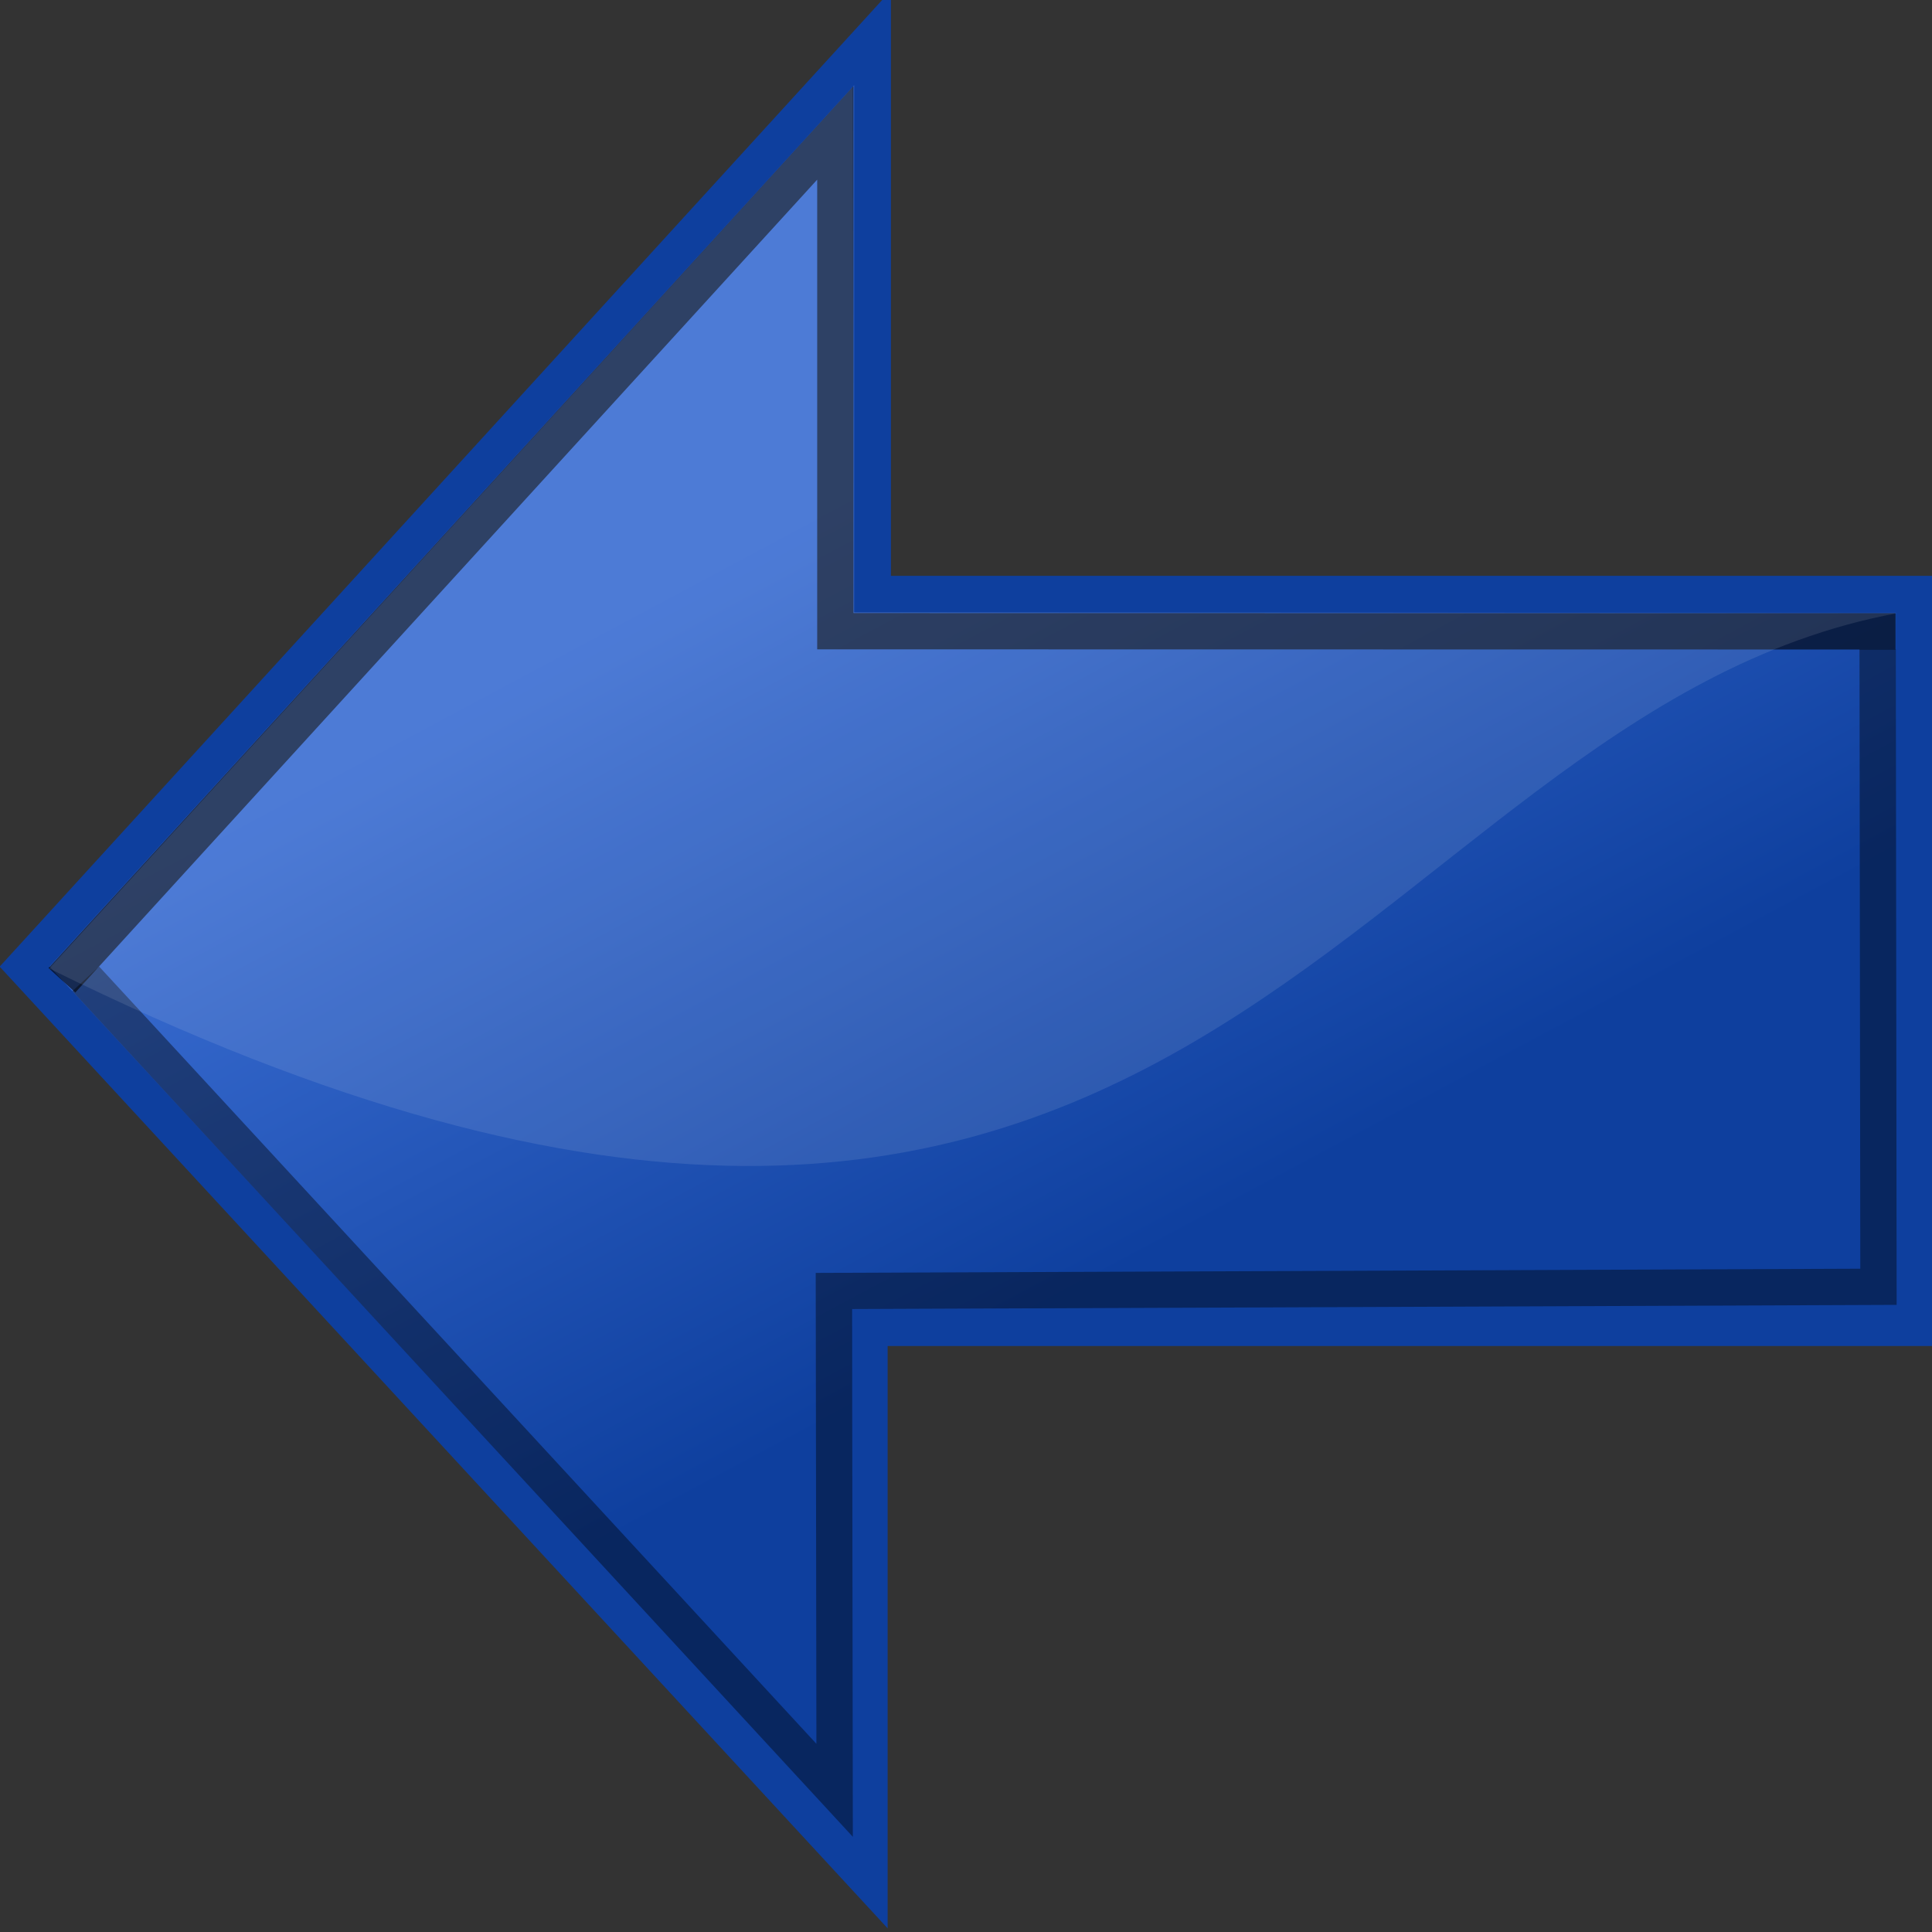 <?xml version="1.0" encoding="UTF-8" standalone="no"?>
<!-- Created with Inkscape (http://www.inkscape.org/) -->
<svg
   xmlns:dc="http://purl.org/dc/elements/1.1/"
   xmlns:cc="http://creativecommons.org/ns#"
   xmlns:rdf="http://www.w3.org/1999/02/22-rdf-syntax-ns#"
   xmlns:svg="http://www.w3.org/2000/svg"
   xmlns="http://www.w3.org/2000/svg"
   xmlns:xlink="http://www.w3.org/1999/xlink"
   xmlns:sodipodi="http://sodipodi.sourceforge.net/DTD/sodipodi-0.dtd"
   xmlns:inkscape="http://www.inkscape.org/namespaces/inkscape"
   width="24"
   height="24"
   id="svg5787"
   sodipodi:version="0.32"
   inkscape:version="0.46"
   version="1.0"
   sodipodi:docname="back24.svg"
   inkscape:output_extension="org.inkscape.output.svg.inkscape"
   inkscape:export-filename="/home/rameses/RAMESES-DEV/image project(S)/Inkscape projects/Menu Icons/Blue - MLGLOBAL/Output/back24.png"
   inkscape:export-xdpi="90"
   inkscape:export-ydpi="90">
  <rect width="100%" height="100%" fill="#333333" stroke="none"/>
  <defs
     id="defs5789">
    <linearGradient
       id="linearGradient7059">
      <stop
         style="stop-color:#3a6dd2;stop-opacity:1;"
         offset="0"
         id="stop7061" />
      <stop
         style="stop-color:#0e3f9e;stop-opacity:1;"
         offset="1"
         id="stop7063" />
    </linearGradient>
    <linearGradient
       inkscape:collect="always"
       xlink:href="#linearGradient7059"
       id="linearGradient7065"
       x1="5.766"
       y1="4.826"
       x2="8.941"
       y2="10.764"
       gradientUnits="userSpaceOnUse"
       gradientTransform="matrix(1.503,0,0,1.503,-3.9209087e-2,-0.121)" />
  </defs>
  <sodipodi:namedview
     id="base"
     pagecolor="#ffffff"
     bordercolor="#666666"
     borderopacity="1.0"
     inkscape:pageopacity="0.0"
     inkscape:pageshadow="2"
     inkscape:zoom="16"
     inkscape:cx="7.381219"
     inkscape:cy="14.190829"
     inkscape:current-layer="layer1"
     showgrid="true"
     inkscape:grid-bbox="true"
     inkscape:document-units="px"
     inkscape:window-width="1013"
     inkscape:window-height="706"
     inkscape:window-x="-5"
     inkscape:window-y="25"
     showguides="true"
     inkscape:guide-bbox="true"
     inkscape:window-maximized="1"
     inkscape:snap-global="false" />
  <g
     id="layer1"
     inkscape:label="Layer 1"
     inkscape:groupmode="layer">
    <path
       style="fill:url(#linearGradient7065);fill-opacity:1;stroke:#0e3f9e;stroke-width:0.457;stroke-miterlimit:4;stroke-dasharray:none;stroke-opacity:1"
       d="M 23.779,7.382 L 23.779,16.492 L 10.798,16.492 L 10.798,23.37 L 0.306,12.007 L 10.839,0.47 L 10.839,7.382 L 23.779,7.382 z"
       id="path3790"
       inkscape:connector-curvature="0"
       sodipodi:nodetypes="cccccccc" />
    <path
       style="opacity:0.6;fill:none;stroke:#000000;stroke-width:0.451;stroke-miterlimit:4;stroke-dasharray:none;stroke-opacity:1"
       d="M 0.769,12.177 L 10.377,1.65 L 10.377,7.841 L 23.547,7.843"
       id="path3790-6"
       inkscape:connector-curvature="0"
       sodipodi:nodetypes="cccc" />
    <path
       style="opacity:0.4;fill:none;stroke:#000000;stroke-width:0.451;stroke-miterlimit:4;stroke-dasharray:none;stroke-opacity:1"
       d="M 1.065,12.159 L 10.368,22.24 L 10.359,16.037 L 23.335,15.985 L 23.325,8.064"
       id="path3790-6-3"
       inkscape:connector-curvature="0"
       sodipodi:nodetypes="ccccc" />
    <path
       style="opacity:0.1;fill:#ffffff;fill-opacity:1;stroke:none"
       d="M 23.568,7.617 C 16.702,8.893 14.814,19.055 0.612,12.031 L 10.593,1.08 L 10.605,7.605 L 23.568,7.617 z"
       id="path3790-1"
       inkscape:connector-curvature="0"
       sodipodi:nodetypes="ccccc" />
  </g>
</svg>
